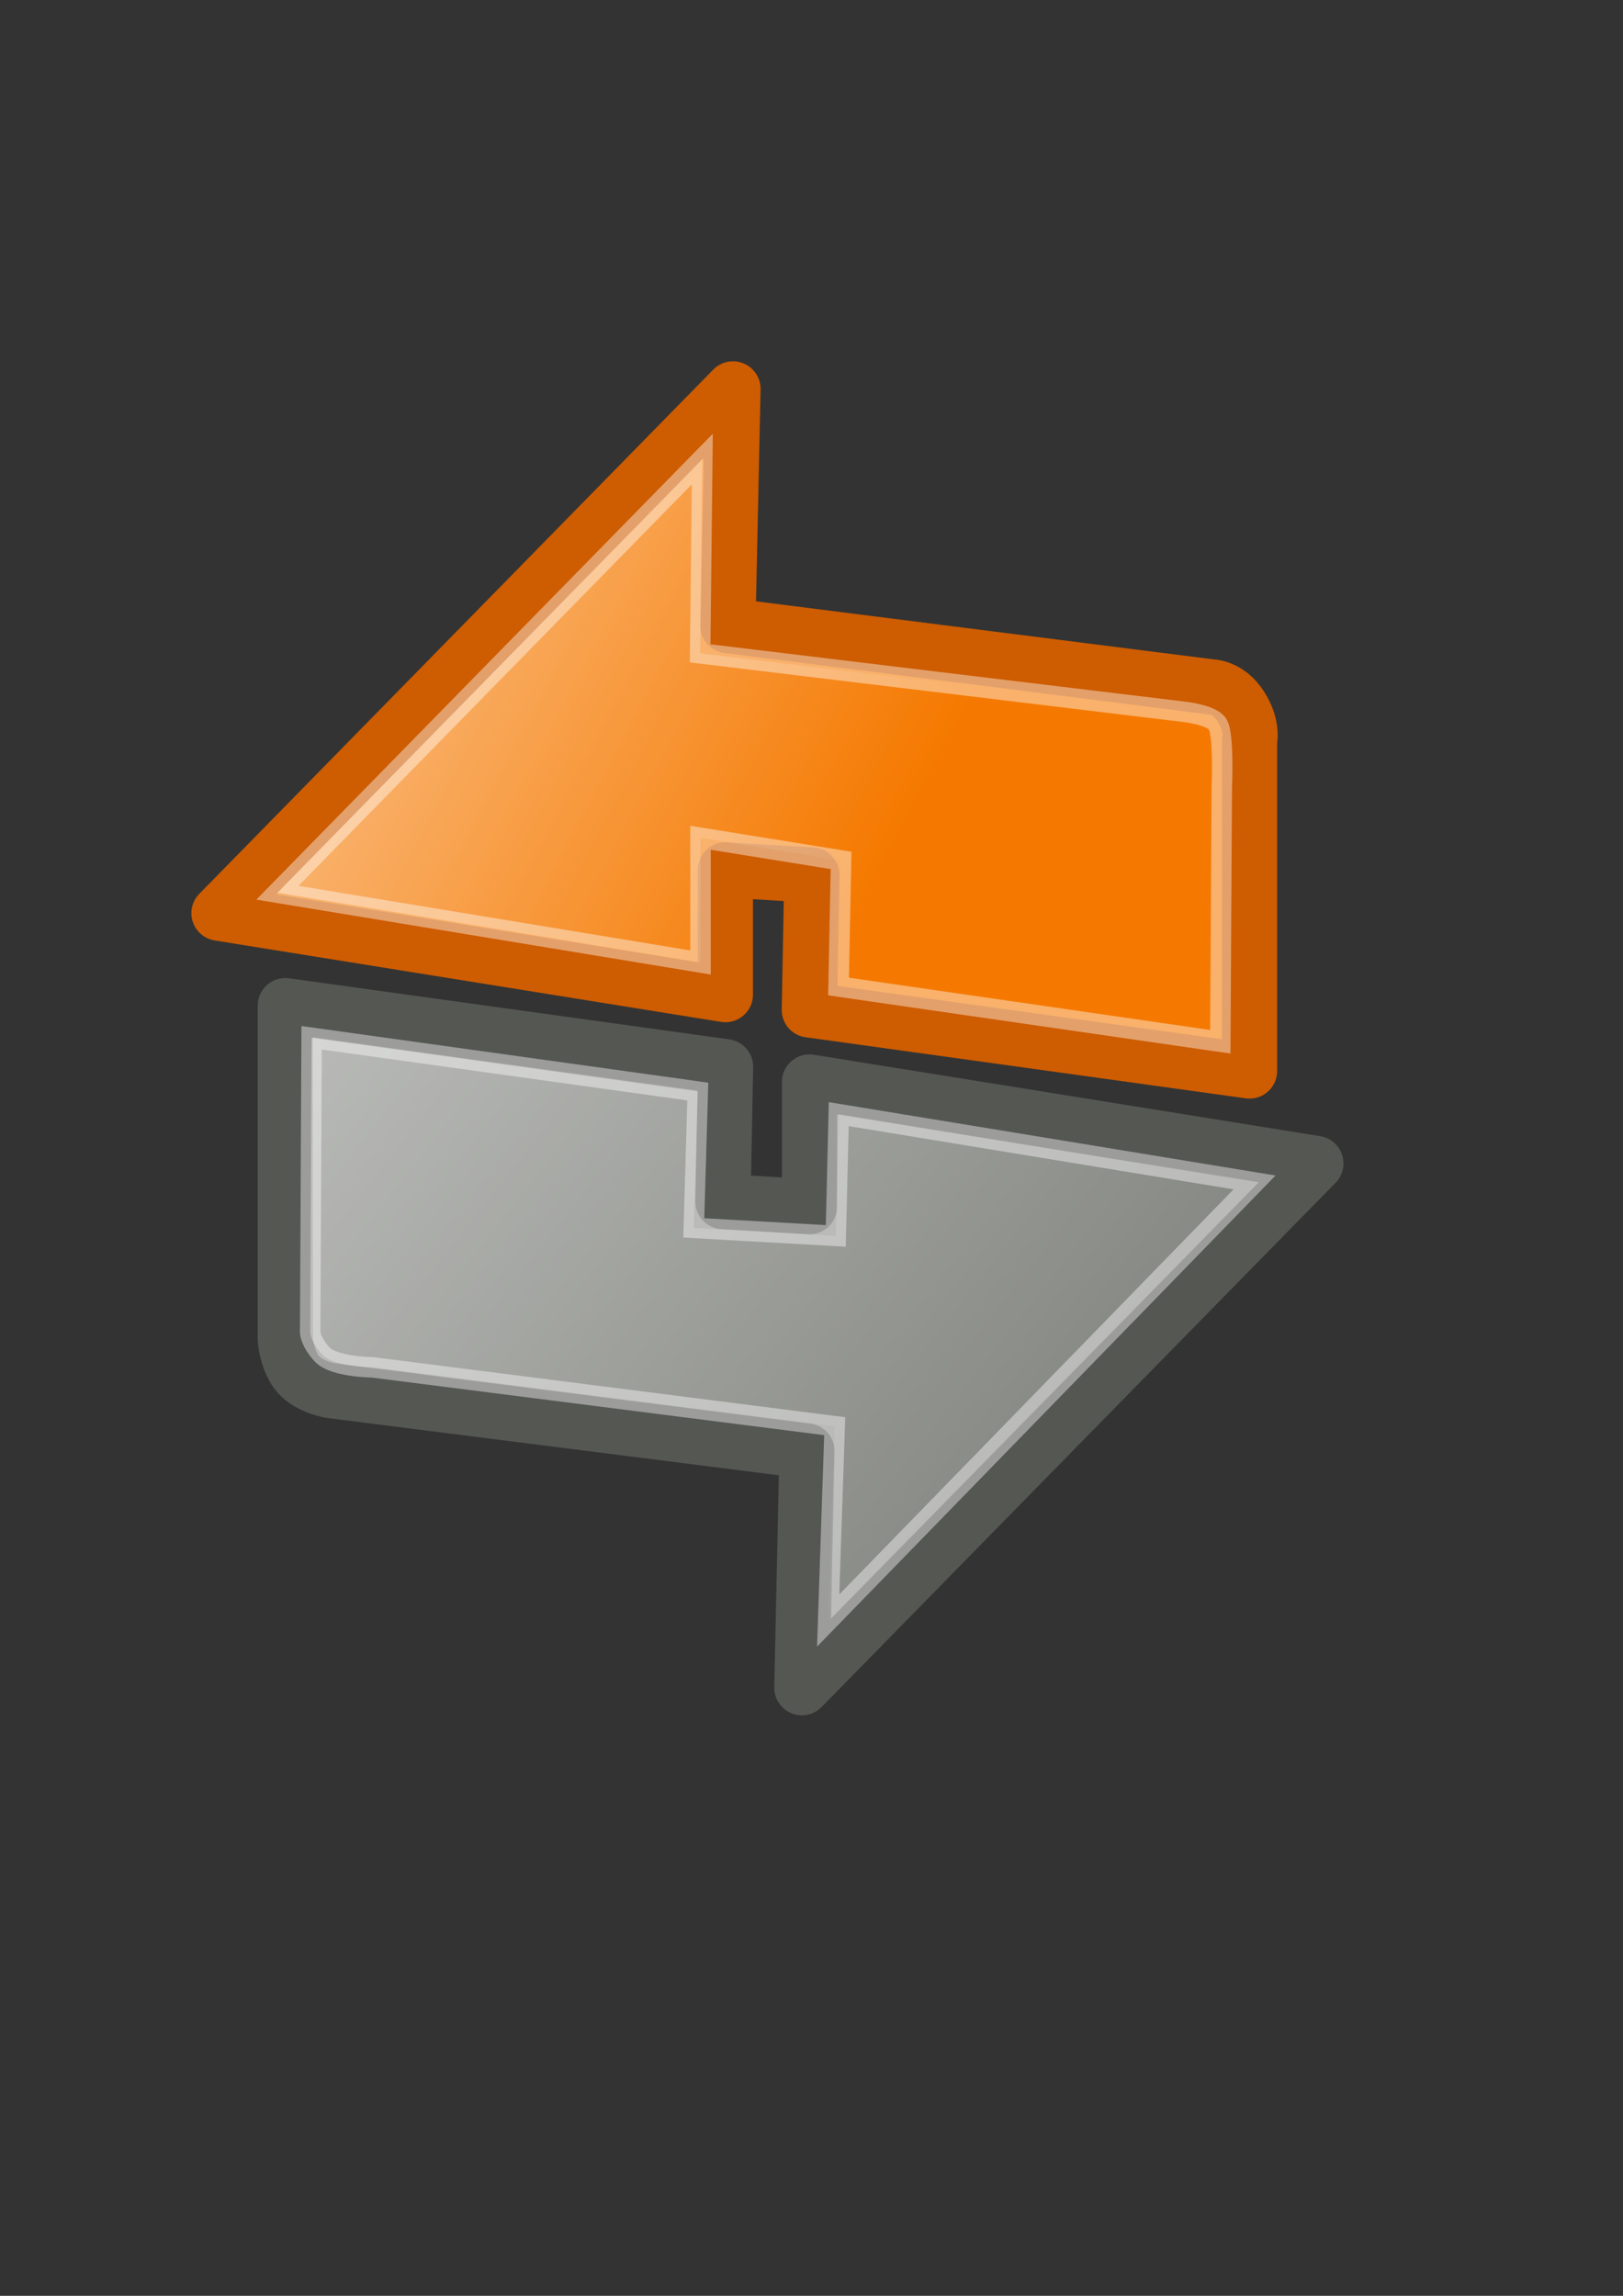 <?xml version="1.0" encoding="UTF-8" standalone="no"?>
<!-- Created with Inkscape (http://www.inkscape.org/) -->
<svg xmlns:dc="http://purl.org/dc/elements/1.1/" xmlns:cc="http://creativecommons.org/ns#" xmlns:rdf="http://www.w3.org/1999/02/22-rdf-syntax-ns#" xmlns:svg="http://www.w3.org/2000/svg" xmlns="http://www.w3.org/2000/svg" xmlns:xlink="http://www.w3.org/1999/xlink" xmlns:sodipodi="http://sodipodi.sourceforge.net/DTD/sodipodi-0.dtd" xmlns:inkscape="http://www.inkscape.org/namespaces/inkscape" width="210mm" height="297mm" id="svg2" version="1.1" inkscape:version="0.48.0 r9654" inkscape:export-xdpi="4.5500002" inkscape:export-ydpi="4.5500002">
  <rect width="100%" height="100%" fill="#333333" stroke="none"/>
  <title id="title3014">smtp</title>
  <defs id="defs4">
    <linearGradient inkscape:collect="always" id="linearGradient3857">
      <stop style="stop-color:#000000;stop-opacity:1;" offset="0" id="stop3859"/>
      <stop style="stop-color:#000000;stop-opacity:0;" offset="1" id="stop3861"/>
    </linearGradient>
    <linearGradient inkscape:collect="always" id="linearGradient3825">
      <stop style="stop-color:#ffffff;stop-opacity:1;" offset="0" id="stop3827"/>
      <stop style="stop-color:#ffffff;stop-opacity:0;" offset="1" id="stop3829"/>
    </linearGradient>
    <linearGradient inkscape:collect="always" id="linearGradient3817">
      <stop style="stop-color:#ffffff;stop-opacity:1;" offset="0" id="stop3819"/>
      <stop style="stop-color:#ffffff;stop-opacity:0;" offset="1" id="stop3821"/>
    </linearGradient>
    <linearGradient id="linearGradient3865">
      <stop style="stop-color:#ffffff;stop-opacity:1;" offset="0" id="stop3867"/>
      <stop style="stop-color:#ffffff;stop-opacity:0;" offset="1" id="stop3869"/>
    </linearGradient>
    <linearGradient inkscape:collect="always" xlink:href="#linearGradient3865" id="linearGradient3871" x1="421.375" y1="183.101" x2="317.794" y2="977.386" gradientUnits="userSpaceOnUse"/>
    <linearGradient inkscape:collect="always" xlink:href="#linearGradient3865" id="linearGradient3879" gradientUnits="userSpaceOnUse" x1="421.375" y1="183.101" x2="317.794" y2="977.386"/>
    <linearGradient inkscape:collect="always" xlink:href="#linearGradient3865" id="linearGradient3881" gradientUnits="userSpaceOnUse" x1="421.375" y1="183.101" x2="317.794" y2="977.386"/>
    <linearGradient inkscape:collect="always" xlink:href="#linearGradient3865" id="linearGradient3883" gradientUnits="userSpaceOnUse" x1="421.375" y1="183.101" x2="317.794" y2="977.386"/>
    <linearGradient inkscape:collect="always" xlink:href="#linearGradient3865" id="linearGradient3025" gradientUnits="userSpaceOnUse" x1="421.375" y1="183.101" x2="317.794" y2="977.386"/>
    <linearGradient inkscape:collect="always" xlink:href="#linearGradient3865" id="linearGradient3027" gradientUnits="userSpaceOnUse" x1="421.375" y1="183.101" x2="317.794" y2="977.386"/>
    <linearGradient inkscape:collect="always" xlink:href="#linearGradient3865" id="linearGradient3029" gradientUnits="userSpaceOnUse" x1="421.375" y1="183.101" x2="317.794" y2="977.386"/>
    <linearGradient inkscape:collect="always" xlink:href="#linearGradient3817" id="linearGradient3823" x1="201.371" y1="322.35" x2="426.931" y2="441.548" gradientUnits="userSpaceOnUse"/>
    <linearGradient inkscape:collect="always" xlink:href="#linearGradient3825" id="linearGradient3831" x1="162.843" y1="470.087" x2="489.209" y2="726.666" gradientUnits="userSpaceOnUse"/>
    <radialGradient inkscape:collect="always" xlink:href="#linearGradient3857" id="radialGradient3863" cx="375.299" cy="511.672" fx="375.299" fy="511.672" r="268.21" gradientTransform="matrix(1,0,0,1.161,0,-82.623)" gradientUnits="userSpaceOnUse"/>
    <radialGradient inkscape:collect="always" xlink:href="#linearGradient3857" id="radialGradient3873" gradientUnits="userSpaceOnUse" gradientTransform="matrix(1,0,0,1.161,0,-82.623)" cx="375.299" cy="511.672" fx="375.299" fy="511.672" r="268.21"/>
    <radialGradient inkscape:collect="always" xlink:href="#linearGradient3857" id="radialGradient3875" gradientUnits="userSpaceOnUse" gradientTransform="matrix(1,0,0,1.161,0,-82.623)" cx="375.299" cy="511.672" fx="375.299" fy="511.672" r="268.21"/>
    <radialGradient inkscape:collect="always" xlink:href="#linearGradient3857" id="radialGradient3877" gradientUnits="userSpaceOnUse" gradientTransform="matrix(1,0,0,1.161,0,-82.623)" cx="375.299" cy="511.672" fx="375.299" fy="511.672" r="268.21"/>
    <radialGradient inkscape:collect="always" xlink:href="#linearGradient3857" id="radialGradient3879" gradientUnits="userSpaceOnUse" gradientTransform="matrix(1,0,0,1.161,0,-82.623)" cx="375.299" cy="511.672" fx="375.299" fy="511.672" r="268.21"/>
    <linearGradient inkscape:collect="always" xlink:href="#linearGradient3817" id="linearGradient3021" gradientUnits="userSpaceOnUse" x1="201.371" y1="322.35" x2="426.931" y2="441.548" gradientTransform="translate(0,-10)"/>
    <linearGradient inkscape:collect="always" xlink:href="#linearGradient3825" id="linearGradient3024" gradientUnits="userSpaceOnUse" x1="162.843" y1="470.087" x2="489.209" y2="726.666" gradientTransform="translate(0,2)"/>
  </defs>
  <sodipodi:namedview id="base" pagecolor="#ffffff" bordercolor="#666666" borderopacity="1.0" inkscape:pageopacity="0.0" inkscape:pageshadow="2" inkscape:zoom="0.49497474" inkscape:cx="536.90543" inkscape:cy="598.97392" inkscape:document-units="px" inkscape:current-layer="layer1" showgrid="false" showguides="true" inkscape:guide-bbox="true" inkscape:window-width="1280" inkscape:window-height="712" inkscape:window-x="0" inkscape:window-y="0" inkscape:window-maximized="1" inkscape:snap-global="false">
    <sodipodi:guide orientation="0,1" position="-428.571,900" id="guide2987"/>
    <sodipodi:guide orientation="0,1" position="-165.714,191.429" id="guide2989"/>
    <sodipodi:guide orientation="1,0" position="728.571,191.429" id="guide2991"/>
    <sodipodi:guide orientation="1,0" position="17.143,80" id="guide2993"/>
    <sodipodi:guide orientation="1,0" position="374.286,151.429" id="guide3853"/>
  </sodipodi:namedview>
  <g inkscape:label="Ebene 1" inkscape:groupmode="layer" id="layer1">
    <g id="g3796">
      <path id="rect2985" d="m 17.143,152.362 711.429,0 0,711.429 -711.429,0 z" style="fill:none;stroke:none" inkscape:connector-curvature="0"/>
      <path sodipodi:nodetypes="cccczccccccc" inkscape:connector-curvature="0" id="path3081" d="m 107.089,446.494 251.363,-256.341 -2.489,115.727 236.102,29.945 c 0,0 8.512,-0.145 14.709,9.552 6.197,9.697 4.286,16.986 4.286,16.986 l 0,161.283 -215.277,-29.865 1.244,-65.952 -42.309,-2.489 0,60.974 z" style="fill:#f57900;fill-opacity:1;stroke:#ce5c00;stroke-width:27;stroke-linejoin:round;stroke-miterlimit:4;stroke-dasharray:none"/>
      <path style="fill:#888a85;fill-opacity:1;stroke:#555753;stroke-width:27;stroke-linejoin:round;stroke-miterlimit:4;stroke-opacity:1;stroke-dasharray:none" d="M 643.509,568.85 392.145,825.192 394.634,709.465 162.066,679.968 c 0,0 -10.456,-1.548 -16.1,-7.857 -5.645,-6.309 -6.429,-17.035 -6.429,-17.035 l 0,-163.377 215.277,29.865 -1.244,65.952 42.309,2.489 0,-60.974 z" id="path3851" inkscape:connector-curvature="0" sodipodi:nodetypes="cccczccccccc"/>
      <path sodipodi:nodetypes="cccczccccccc" inkscape:connector-curvature="0" id="path3805" d="M 613.509,578.136 405.002,792.335 408.205,697.322 182.066,668.54 c 0,0 -19.027,-0.119 -24.672,-6.429 -5.645,-6.309 -5.714,-10.606 -5.714,-10.606 l 0.714,-144.091 188.848,26.293 -1.958,66.666 69.451,3.917 1.429,-59.546 z" style="opacity:0.42;fill:url(#linearGradient3024);fill-opacity:1;stroke:#ffffff;stroke-width:10;stroke-linejoin:miter;stroke-miterlimit:4;stroke-opacity:1;stroke-dasharray:none"/>
      <path style="opacity:0.42;fill:url(#linearGradient3021);fill-opacity:1;stroke:#ffffff;stroke-width:10;stroke-linejoin:miter;stroke-miterlimit:4;stroke-opacity:1;stroke-dasharray:none" d="m 135.661,436.494 207.792,-212.056 -1.06,95.013 236.102,28.516 c 0,0 13.512,1.283 16.852,5.98 3.34,4.697 2.143,31.272 2.143,31.272 l -0.714,124.14 -186.705,-27.008 1.244,-61.666 -68.737,-11.06 0,60.974 z" id="path3807" inkscape:connector-curvature="0" sodipodi:nodetypes="cccczccccccc"/>
    </g>
  </g>
</svg>
